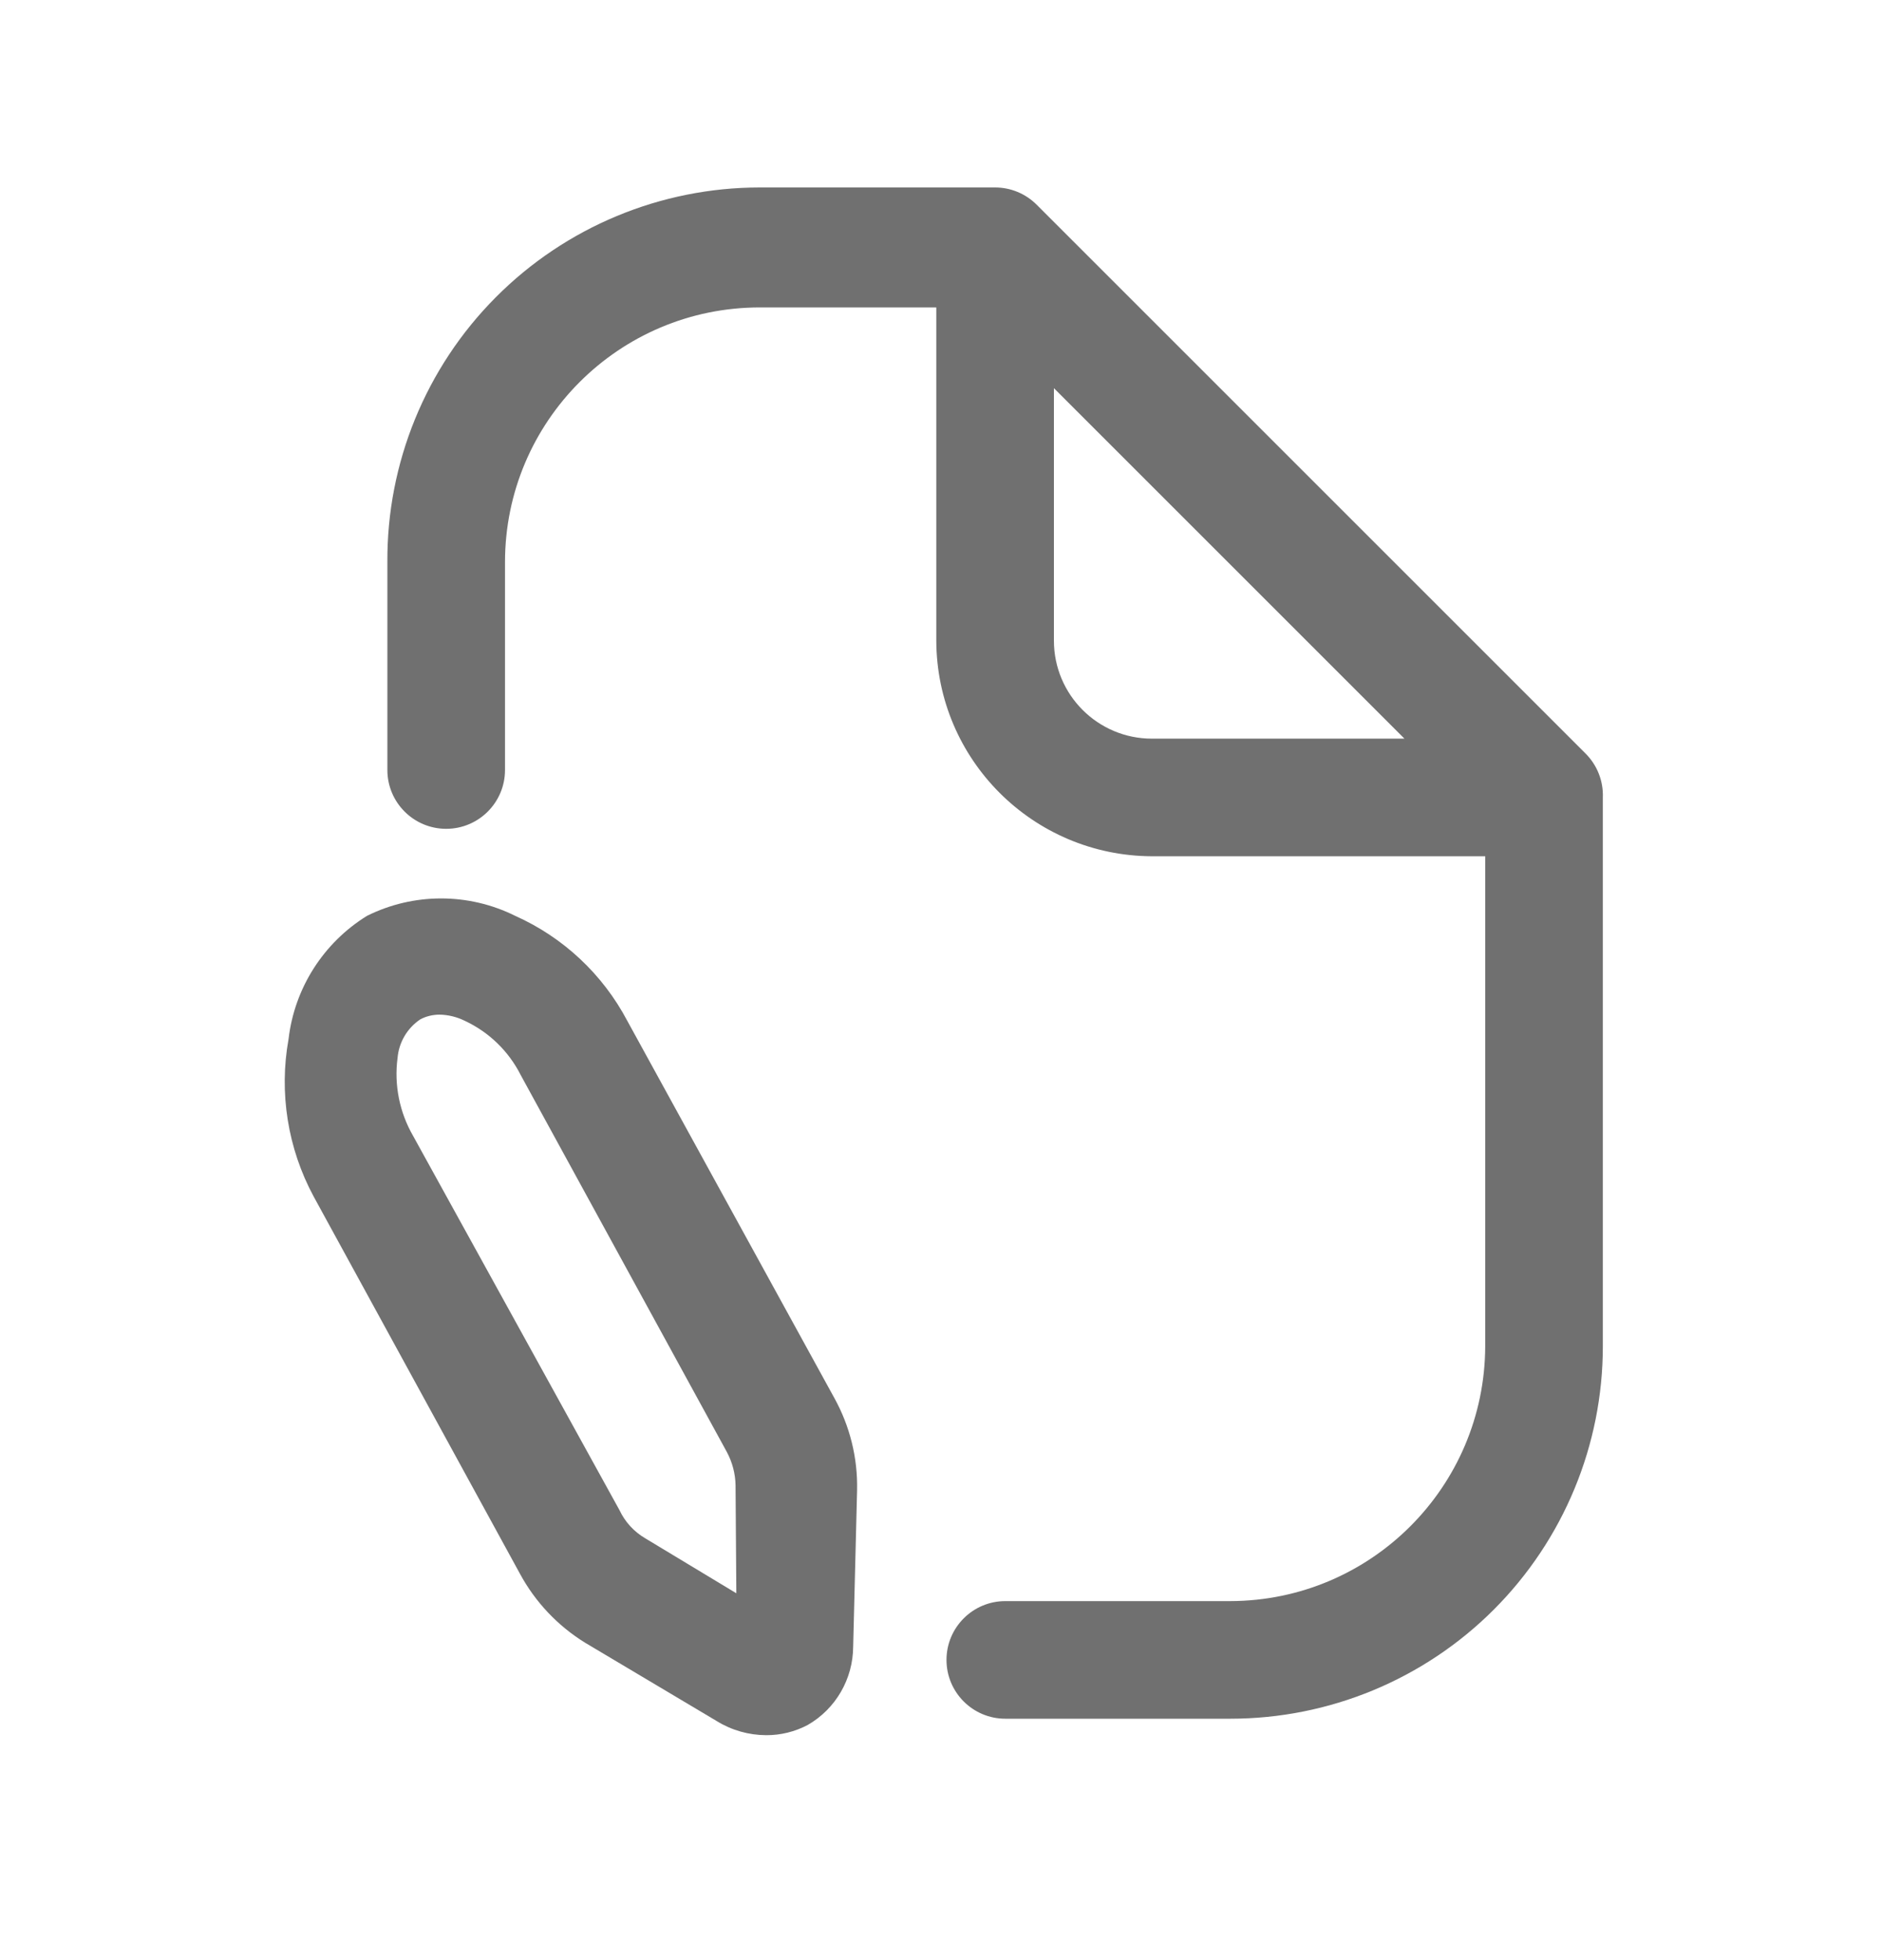 <svg width="24" height="25" viewBox="0 0 24 25" fill="none" xmlns="http://www.w3.org/2000/svg">
<path fill-rule="evenodd" clip-rule="evenodd" d="M6.57 11.681C7.183 11.955 7.687 12.427 8 13.021L10.64 17.831C10.838 18.189 10.938 18.592 10.93 19.001L10.88 21.001C10.878 21.414 10.658 21.795 10.3 22.001C10.137 22.087 9.955 22.132 9.77 22.131C9.547 22.13 9.329 22.068 9.14 21.951L7.46 20.951C7.111 20.735 6.825 20.432 6.63 20.071L4 15.261C3.669 14.647 3.556 13.938 3.68 13.251C3.756 12.602 4.125 12.024 4.68 11.681C5.275 11.385 5.975 11.385 6.57 11.681ZM8.23 19.621L9.39 20.321L9.38 18.941C9.377 18.794 9.339 18.651 9.27 18.521L6.64 13.711C6.487 13.408 6.237 13.165 5.93 13.021C5.827 12.97 5.715 12.942 5.6 12.941C5.516 12.942 5.434 12.962 5.36 13.001C5.194 13.112 5.088 13.292 5.07 13.491C5.024 13.837 5.095 14.189 5.27 14.491L7.9 19.261C7.971 19.412 8.086 19.537 8.23 19.621Z" fill="#707070"/>
<path fill-rule="evenodd" clip-rule="evenodd" d="M13.22 2.611L20.22 9.611C20.368 9.759 20.448 9.962 20.44 10.171V17.171C20.44 18.431 19.939 19.639 19.049 20.53C18.158 21.421 16.95 21.921 15.69 21.921H12.82C12.406 21.921 12.07 21.585 12.07 21.171C12.07 20.757 12.406 20.421 12.82 20.421H15.69C17.483 20.416 18.934 18.964 18.94 17.171V10.921H14.69C13.173 10.915 11.945 9.688 11.94 8.171V3.921H9.69C7.895 3.921 6.44 5.376 6.44 7.171V9.821C6.44 10.235 6.104 10.571 5.69 10.571C5.276 10.571 4.94 10.235 4.94 9.821V7.171C4.932 5.906 5.429 4.69 6.321 3.793C7.212 2.896 8.425 2.391 9.69 2.391H12.69C12.889 2.391 13.079 2.47 13.22 2.611ZM13.44 4.951V8.171C13.44 8.861 13.999 9.421 14.69 9.421H17.91L13.44 4.951Z" fill="#707070"/>
</svg>

